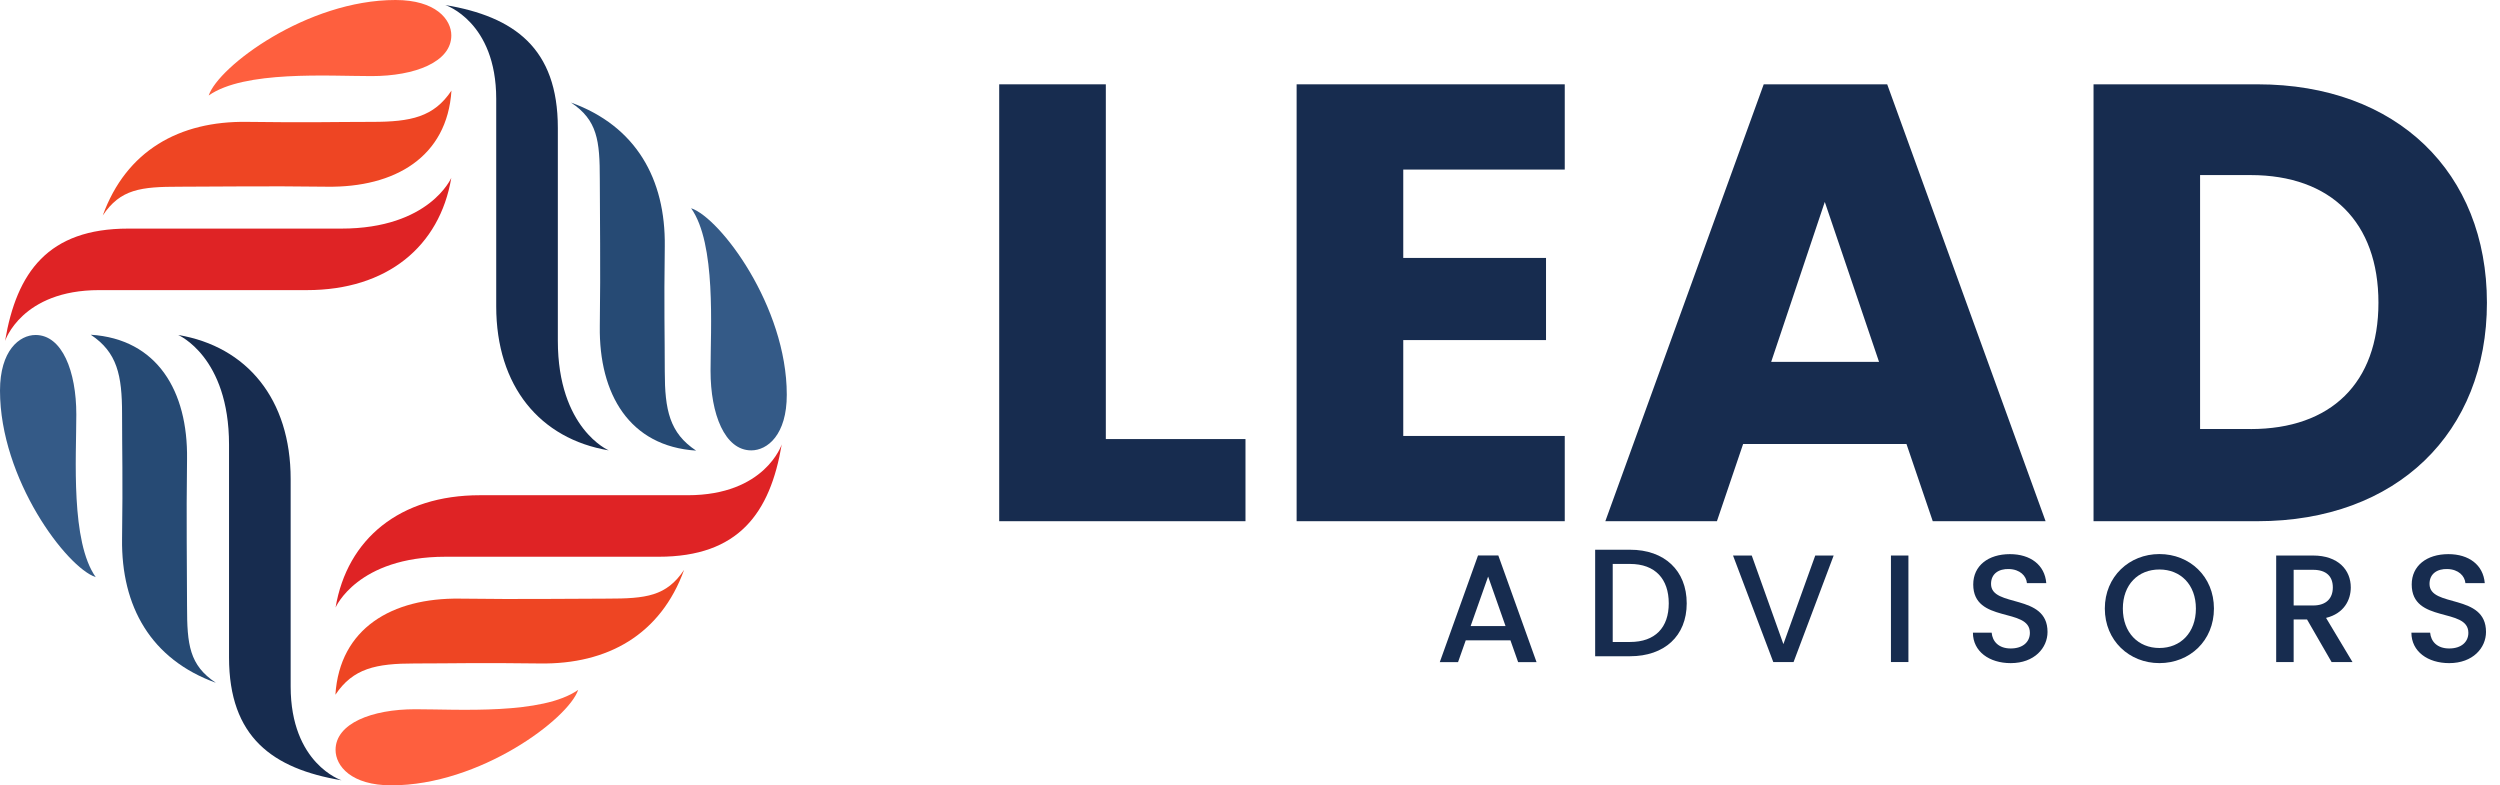 <svg width="191" height="60" viewBox="0 0 191 60" fill="none" xmlns="http://www.w3.org/2000/svg">
<path d="M25.637 46.416C26.522 41.166 30.553 37.835 36.663 37.835H52.54C58.465 37.835 59.724 33.953 59.724 33.953C58.839 39.204 56.429 42.535 50.319 42.535H34.033C27.294 42.535 25.637 46.416 25.637 46.416Z" fill="#DF2325"/>
<path d="M52.266 43.536C50.918 45.557 49.357 45.735 46.394 45.735C43.431 45.735 39.952 45.8 35.137 45.735C29.953 45.664 25.951 47.999 25.625 53.078C26.973 51.057 28.724 50.689 31.687 50.689C34.65 50.689 36.431 50.624 41.246 50.689C46.424 50.767 50.473 48.485 52.266 43.536Z" fill="#EE4523"/>
<path d="M25.637 57.292C25.637 55.271 28.409 54.186 31.722 54.186C35.035 54.186 41.448 54.625 44.173 52.705C43.431 54.921 36.662 60 29.9 60C26.836 60 25.637 58.524 25.637 57.292Z" fill="#FE5F3E"/>
<path d="M13.609 25.591C18.869 26.474 22.206 30.498 22.206 36.597V52.444C22.206 58.359 26.095 59.615 26.095 59.615C20.835 58.732 17.498 56.326 17.498 50.228V33.971C17.498 27.239 13.609 25.591 13.609 25.591Z" fill="#172C4F"/>
<path d="M16.493 52.165C14.468 50.82 14.29 49.261 14.29 46.304C14.29 43.346 14.225 39.874 14.29 35.067C14.361 29.893 12.022 25.899 6.933 25.573C8.958 26.918 9.326 28.666 9.326 31.624C9.326 34.581 9.391 36.359 9.326 41.166C9.255 46.339 11.535 50.375 16.493 52.165Z" fill="#264A74"/>
<path d="M2.719 25.593C4.744 25.593 5.831 28.36 5.831 31.667C5.831 34.968 5.391 41.375 7.315 44.095C5.088 43.354 0 36.598 0 29.842C0 26.784 1.484 25.593 2.719 25.593Z" fill="#345A87"/>
<path d="M34.48 13.584C33.595 18.834 29.564 22.165 23.454 22.165H7.571C1.646 22.165 0.387 26.047 0.387 26.047C1.272 20.796 3.682 17.465 9.792 17.465H26.078C32.824 17.465 34.48 13.584 34.48 13.584Z" fill="#DF2325"/>
<path d="M7.85 16.464C9.198 14.443 10.759 14.265 13.722 14.265C16.685 14.265 20.165 14.2 24.98 14.265C30.163 14.336 34.165 12.001 34.492 6.922C33.144 8.943 31.392 9.311 28.429 9.311C25.467 9.311 23.685 9.376 18.87 9.311C13.693 9.234 9.643 11.515 7.85 16.464Z" fill="#EE4523"/>
<path d="M34.481 2.708C34.481 4.729 31.708 5.814 28.395 5.814C25.082 5.814 18.67 5.375 15.944 7.296C16.686 5.079 23.455 0 30.218 0C33.282 0 34.481 1.476 34.481 2.708Z" fill="#FE5F3E"/>
<path d="M46.508 34.409C41.248 33.526 37.911 29.502 37.911 23.404V7.556C37.911 1.642 34.022 0.385 34.022 0.385C39.282 1.268 42.619 3.674 42.619 9.773V26.029C42.619 32.762 46.508 34.409 46.508 34.409Z" fill="#172C4F"/>
<path d="M43.623 7.835C45.647 9.18 45.825 10.739 45.825 13.696C45.825 16.654 45.891 20.127 45.825 24.933C45.754 30.107 48.093 34.101 53.182 34.427C51.157 33.082 50.789 31.334 50.789 28.376C50.789 25.419 50.724 23.641 50.789 18.835C50.86 13.661 48.58 9.625 43.623 7.835Z" fill="#264A74"/>
<path d="M57.397 34.409C55.372 34.409 54.286 31.642 54.286 28.335C54.286 25.034 54.725 18.627 52.801 15.907C55.022 16.648 60.11 23.404 60.11 30.154C60.116 33.218 58.632 34.409 57.397 34.409Z" fill="#345A87"/>
<path d="M84.485 6.442V33.544H95.155V39.82H76.339V6.442H84.485Z" fill="#172C4F"/>
<path d="M119.547 12.955H107.209V19.706H118.116V25.982H107.209V33.307H119.547V39.82H99.062V6.442H119.547V12.955Z" fill="#172C4F"/>
<path d="M145.655 33.923H133.174L131.173 39.82H122.647L134.748 6.442H144.182L156.283 39.82H147.662L145.655 33.923ZM139.414 15.427L135.318 27.647H143.559L139.414 15.427Z" fill="#172C4F"/>
<path d="M190.001 23.131C190.001 33.023 183.144 39.82 172.474 39.82H159.946V6.442H172.474C183.144 6.442 190.001 13.192 190.001 23.131ZM171.945 32.78C178.091 32.78 181.713 29.259 181.713 23.125C181.713 16.991 178.091 13.376 171.945 13.376H168.086V32.774H171.945V32.78Z" fill="#172C4F"/>
<path d="M115.397 48.92H111.983L111.395 50.586H110L112.921 42.437H114.471L117.392 50.586H115.985L115.397 48.92ZM113.693 44.048L112.357 47.83H115.023L113.693 44.048Z" fill="#172C4F"/>
<path d="M128.865 46.095C128.865 48.602 127.149 50.137 124.536 50.137H121.87V42H124.536C127.149 41.994 128.865 43.577 128.865 46.095ZM124.536 49.047C126.46 49.047 127.493 47.944 127.493 46.095C127.493 44.234 126.46 43.085 124.536 43.085H123.212V49.047H124.536Z" fill="#172C4F"/>
<path d="M138.685 42.442H140.092L137.029 50.58H135.479L132.403 42.442H133.834L136.251 49.211L138.685 42.442Z" fill="#172C4F"/>
<path d="M144.468 42.442H145.803V50.58H144.468V42.442Z" fill="#172C4F"/>
<path d="M153.617 50.663C151.984 50.663 150.731 49.774 150.731 48.334H152.162C152.222 49.003 152.691 49.543 153.617 49.543C154.555 49.543 155.083 49.039 155.083 48.346C155.083 46.378 150.755 47.652 150.755 44.653C150.755 43.225 151.895 42.336 153.557 42.336C155.119 42.336 156.223 43.154 156.336 44.553H154.858C154.81 44.001 154.329 43.498 153.486 43.474C152.714 43.45 152.115 43.824 152.115 44.612C152.115 46.449 156.431 45.305 156.431 48.28C156.431 49.495 155.434 50.663 153.617 50.663Z" fill="#172C4F"/>
<path d="M164.977 50.662C162.679 50.662 160.809 48.944 160.809 46.49C160.809 44.054 162.673 42.33 164.977 42.33C167.298 42.33 169.145 44.048 169.145 46.49C169.145 48.944 167.304 50.662 164.977 50.662ZM164.977 49.507C166.598 49.507 167.767 48.333 167.767 46.496C167.767 44.659 166.592 43.509 164.977 43.509C163.356 43.509 162.186 44.659 162.186 46.496C162.186 48.333 163.362 49.507 164.977 49.507Z" fill="#172C4F"/>
<path d="M176.714 42.442C178.65 42.442 179.6 43.557 179.6 44.878C179.6 45.838 179.083 46.87 177.711 47.207L179.73 50.58H178.133L176.257 47.326H175.235V50.58H173.9V42.442H176.714V42.442ZM176.714 43.533H175.235V46.259H176.714C177.759 46.259 178.228 45.684 178.228 44.878C178.228 44.06 177.759 43.533 176.714 43.533Z" fill="#172C4F"/>
<path d="M187.117 50.663C185.484 50.663 184.231 49.774 184.231 48.334H185.662C185.721 49.003 186.191 49.543 187.117 49.543C188.055 49.543 188.583 49.039 188.583 48.346C188.583 46.378 184.255 47.652 184.255 44.653C184.255 43.225 185.395 42.336 187.057 42.336C188.619 42.336 189.723 43.154 189.836 44.553H188.358C188.31 44.001 187.829 43.498 186.986 43.474C186.214 43.45 185.615 43.824 185.615 44.612C185.615 46.449 189.931 45.305 189.931 48.28C189.931 49.495 188.934 50.663 187.117 50.663Z" fill="#172C4F"/>
</svg>
